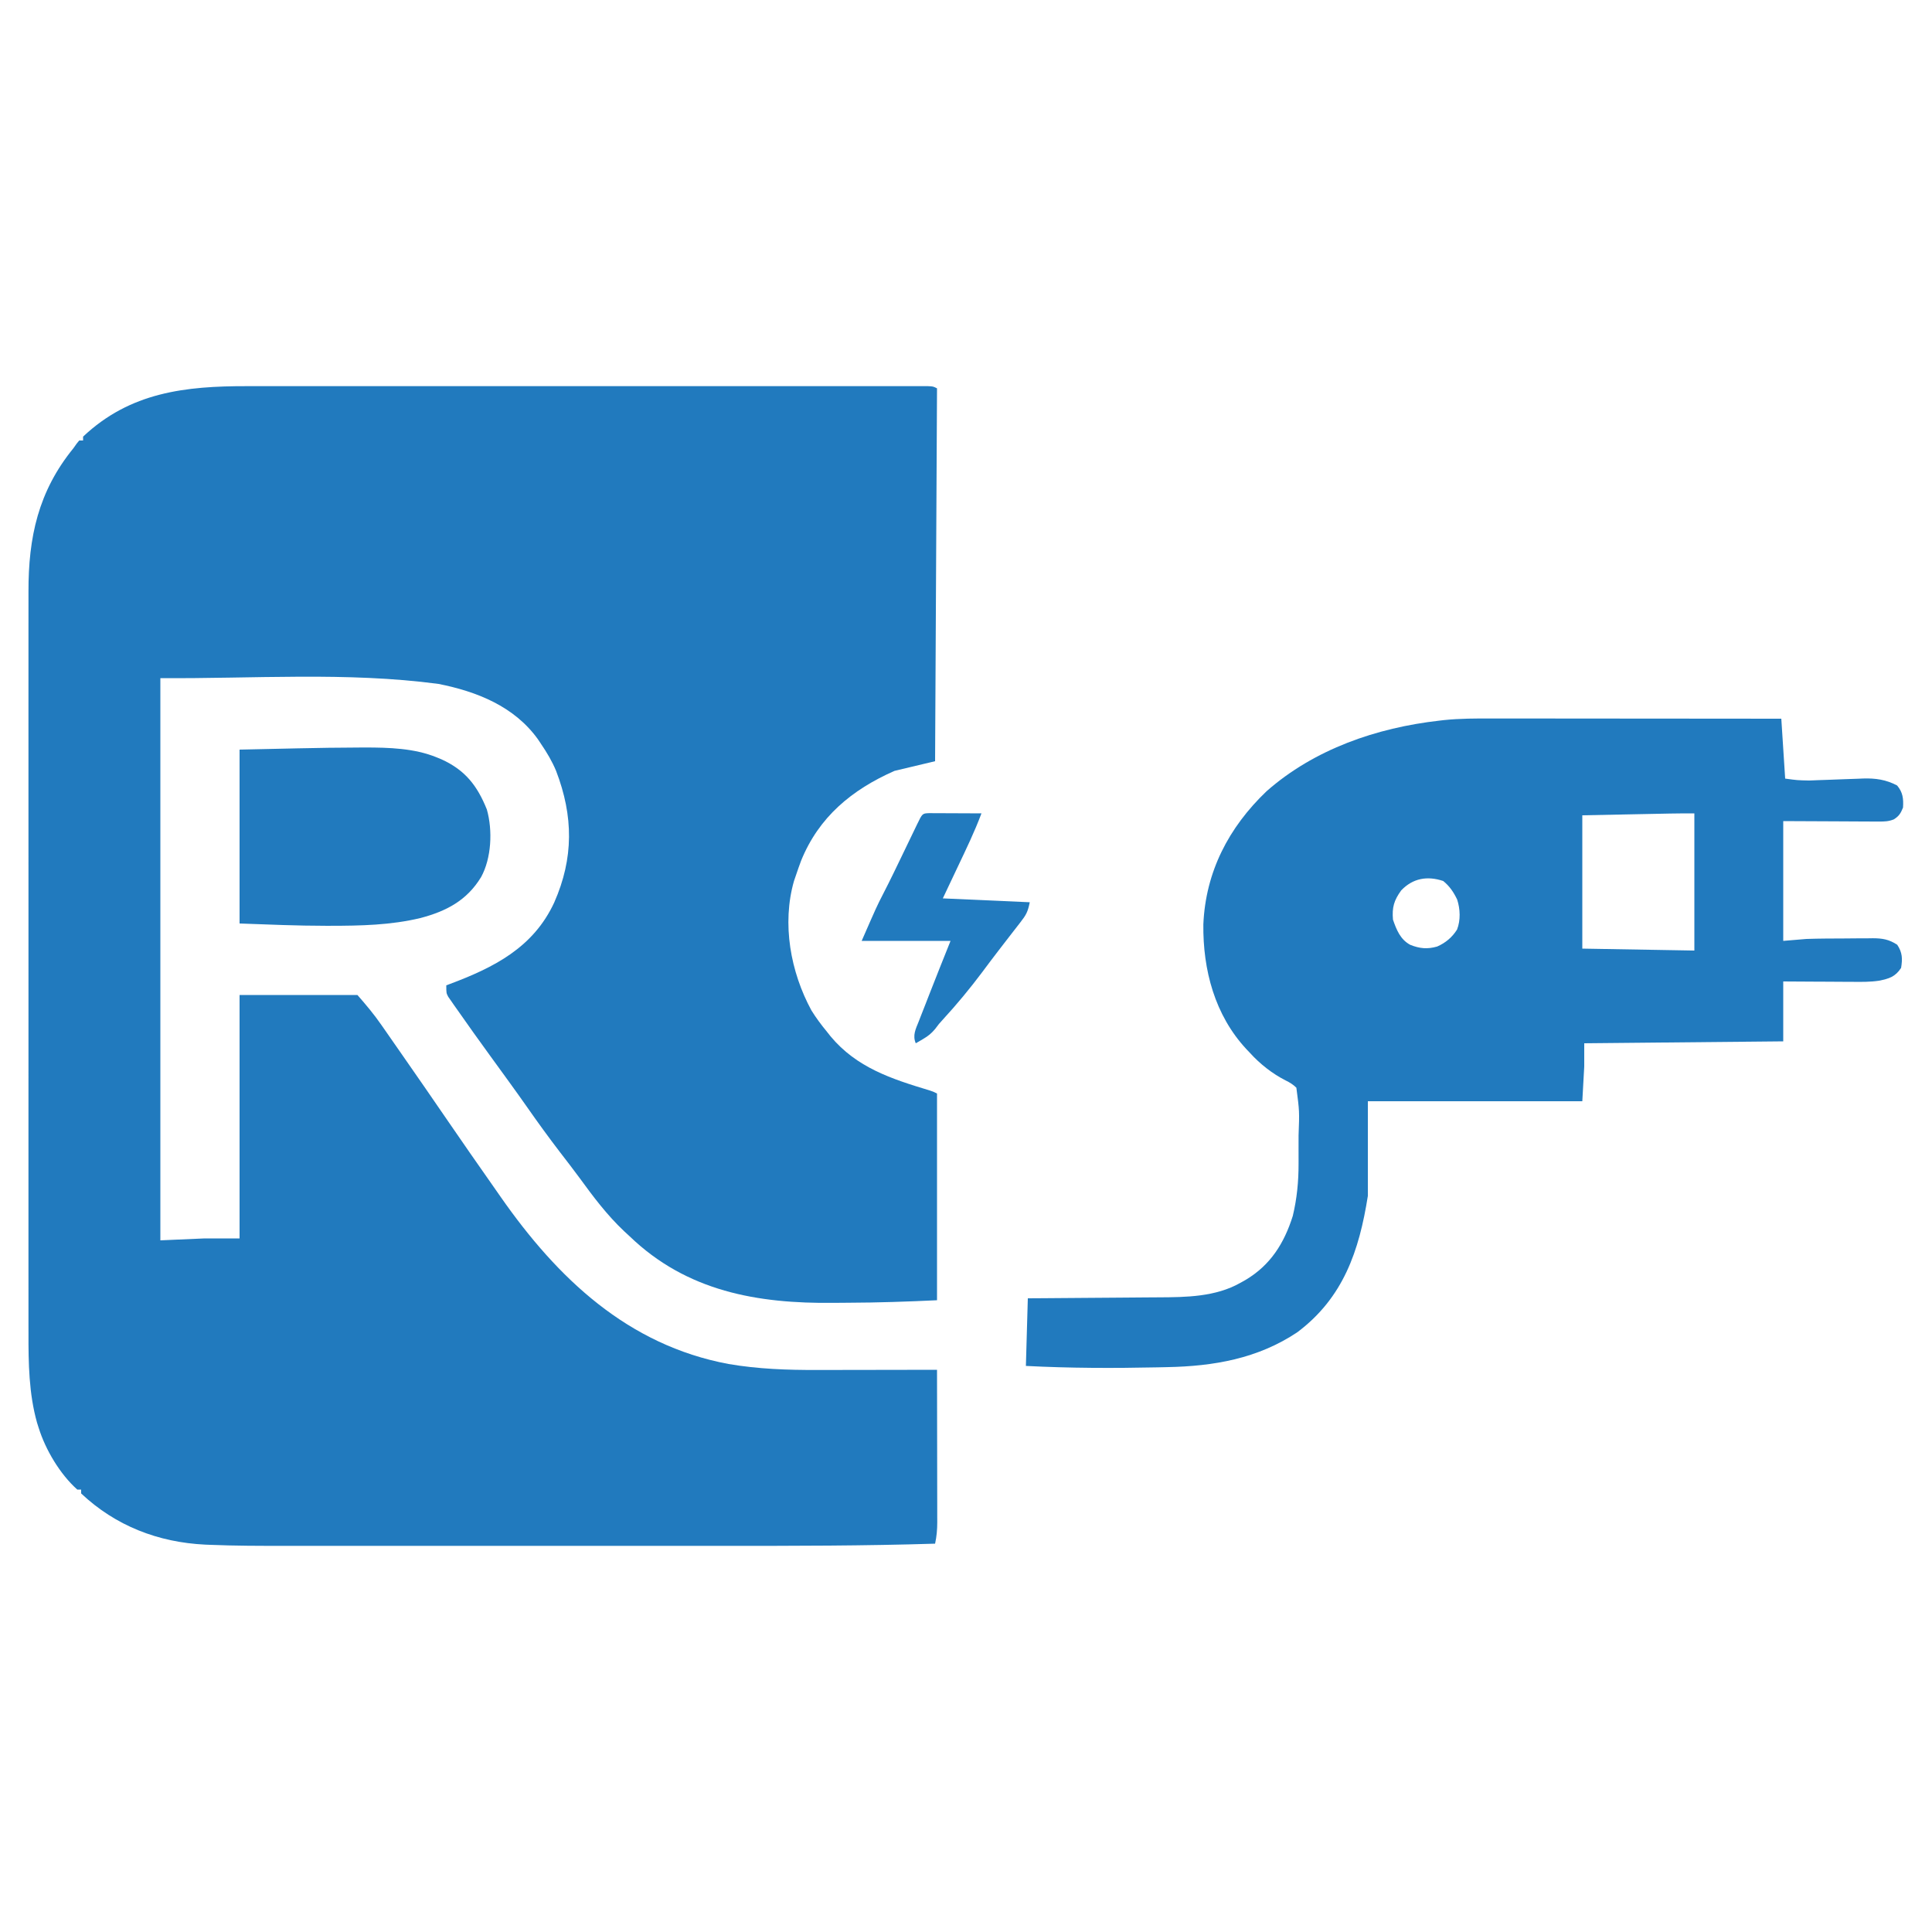 <?xml version="1.0" encoding="UTF-8"?>
<svg version="1.1" xmlns="http://www.w3.org/2000/svg" width="1000" height="1000">
<path d="M0 0 C1.543 -0.001 3.085 -0.003 4.628 -0.005 C8.818 -0.009 13.008 -0.007 17.198 -0.004 C21.735 -0.001 26.272 -0.005 30.809 -0.008 C39.673 -0.012 48.538 -0.011 57.402 -0.008 C64.603 -0.006 71.804 -0.006 79.004 -0.007 C80.031 -0.007 81.058 -0.007 82.116 -0.007 C84.203 -0.008 86.289 -0.008 88.375 -0.008 C107.898 -0.011 127.421 -0.008 146.943 -0.002 C163.704 0.002 180.464 0.001 197.225 -0.003 C216.702 -0.009 236.179 -0.011 255.656 -0.008 C257.73 -0.007 259.804 -0.007 261.879 -0.007 C262.899 -0.007 263.919 -0.007 264.971 -0.006 C272.172 -0.006 279.373 -0.007 286.575 -0.009 C295.336 -0.012 304.098 -0.011 312.859 -0.006 C317.331 -0.003 321.803 -0.002 326.275 -0.006 C330.363 -0.009 334.451 -0.007 338.538 -0.002 C340.023 -0.001 341.507 -0.001 342.991 -0.004 C344.997 -0.007 347.003 -0.003 349.009 0.001 C350.127 0.001 351.244 0.001 352.396 0.002 C355.005 0.127 355.005 0.127 357.005 1.127 C356.675 64.817 356.345 128.507 356.005 194.127 C349.075 195.777 342.145 197.427 335.005 199.127 C312.924 208.887 295.824 222.967 286.63 245.689 C285.698 248.155 284.847 250.628 284.005 253.127 C283.664 254.114 283.324 255.102 282.974 256.119 C276.632 278.257 281.166 303.185 292.005 323.127 C294.431 327.021 297.088 330.589 300.005 334.127 C300.62 334.904 301.235 335.682 301.868 336.482 C315.367 352.72 333.492 358.594 352.965 364.466 C355.005 365.127 355.005 365.127 357.005 366.127 C357.005 401.437 357.005 436.747 357.005 473.127 C341.663 473.858 326.461 474.373 311.123 474.422 C308.638 474.434 306.153 474.454 303.668 474.484 C263.934 474.953 227.524 468.497 198.005 440.127 C197.01 439.208 196.015 438.288 195.02 437.369 C186.171 429.024 179.117 419.61 171.973 409.8 C168.656 405.294 165.229 400.874 161.817 396.439 C156.005 388.846 150.398 381.14 144.927 373.299 C141.854 368.895 138.716 364.539 135.567 360.189 C134.757 359.068 134.757 359.068 133.93 357.925 C131.21 354.165 128.483 350.41 125.751 346.658 C119.992 338.741 114.292 330.782 108.692 322.752 C108.123 321.949 107.553 321.146 106.966 320.319 C106.446 319.567 105.927 318.815 105.392 318.041 C104.93 317.381 104.468 316.72 103.992 316.04 C103.005 314.127 103.005 314.127 103.005 310.127 C103.532 309.932 104.059 309.737 104.603 309.535 C127.648 300.91 148.068 290.632 158.888 267.216 C168.988 244.292 168.83 222.605 159.862 199.197 C157.776 194.162 155.062 189.622 152.005 185.127 C151.472 184.33 150.94 183.534 150.392 182.713 C138.149 165.708 118.855 158.082 99.005 154.127 C51.416 147.782 3.014 151.499 -44.995 151.127 C-44.995 247.157 -44.995 343.187 -44.995 442.127 C-37.405 441.797 -29.815 441.467 -21.995 441.127 C-16.055 441.127 -10.115 441.127 -3.995 441.127 C-3.995 399.547 -3.995 357.967 -3.995 315.127 C16.135 315.127 36.265 315.127 57.005 315.127 C61.497 320.261 65.607 325.13 69.442 330.689 C69.941 331.404 70.44 332.119 70.954 332.855 C72.048 334.425 73.14 335.996 74.23 337.568 C76.132 340.31 78.04 343.047 79.95 345.783 C88.12 357.498 96.238 369.248 104.309 381.032 C111.572 391.632 118.911 402.177 126.297 412.691 C127.905 414.984 129.506 417.282 131.106 419.58 C160.567 461.794 196.937 496.378 249.11 506.131 C264.383 508.741 279.533 509.272 294.993 509.225 C296.791 509.223 298.588 509.221 300.385 509.22 C305.072 509.217 309.759 509.207 314.446 509.196 C319.246 509.185 324.046 509.181 328.847 509.176 C338.233 509.165 347.619 509.148 357.005 509.127 C357.028 520.123 357.046 531.12 357.057 542.116 C357.062 547.222 357.069 552.328 357.08 557.434 C357.091 562.362 357.097 567.289 357.1 572.217 C357.102 574.097 357.105 575.977 357.111 577.857 C357.118 580.49 357.119 583.123 357.118 585.757 C357.122 586.533 357.126 587.31 357.129 588.111 C357.122 591.928 356.816 595.404 356.005 599.127 C319.475 600.266 282.95 600.277 246.408 600.262 C240.352 600.26 234.296 600.26 228.241 600.261 C226.931 600.261 226.931 600.261 225.595 600.261 C223.82 600.262 222.045 600.262 220.27 600.262 C203.781 600.265 187.293 600.262 170.804 600.256 C156.716 600.252 142.627 600.253 128.539 600.257 C112.062 600.263 95.584 600.265 79.107 600.262 C77.346 600.261 75.585 600.261 73.825 600.261 C72.959 600.261 72.094 600.26 71.202 600.26 C65.156 600.259 59.11 600.261 53.063 600.263 C45.694 600.266 38.325 600.265 30.955 600.26 C27.209 600.257 23.464 600.256 19.718 600.26 C6.712 600.27 -6.289 600.267 -19.286 599.724 C-20.129 599.691 -20.972 599.658 -21.84 599.624 C-46.099 598.435 -68.153 589.943 -85.995 573.127 C-85.995 572.467 -85.995 571.807 -85.995 571.127 C-86.655 571.127 -87.315 571.127 -87.995 571.127 C-96.969 563.123 -104.457 550.483 -107.995 539.127 C-108.268 538.265 -108.542 537.402 -108.823 536.514 C-113.058 521.507 -113.295 505.612 -113.249 490.126 C-113.251 488.401 -113.255 486.677 -113.259 484.953 C-113.267 480.274 -113.263 475.595 -113.257 470.917 C-113.252 465.848 -113.259 460.779 -113.265 455.71 C-113.273 445.804 -113.272 435.898 -113.266 425.992 C-113.261 417.937 -113.261 409.882 -113.263 401.826 C-113.263 400.677 -113.263 399.527 -113.264 398.342 C-113.264 396.006 -113.265 393.669 -113.266 391.333 C-113.271 369.466 -113.265 347.599 -113.254 325.733 C-113.245 306.998 -113.247 288.263 -113.256 269.527 C-113.267 247.732 -113.271 225.936 -113.265 204.14 C-113.264 201.814 -113.263 199.487 -113.263 197.16 C-113.263 196.015 -113.262 194.871 -113.262 193.691 C-113.26 185.651 -113.263 177.611 -113.268 169.57 C-113.273 159.765 -113.272 149.959 -113.261 140.153 C-113.256 135.156 -113.254 130.16 -113.261 125.163 C-113.267 120.579 -113.263 115.995 -113.253 111.411 C-113.25 109.763 -113.251 108.115 -113.256 106.467 C-113.334 78.187 -108.175 54.439 -89.995 32.127 C-89.443 31.346 -88.892 30.565 -88.323 29.76 C-87.885 29.221 -87.447 28.682 -86.995 28.127 C-86.335 28.127 -85.675 28.127 -84.995 28.127 C-84.995 27.467 -84.995 26.807 -84.995 26.127 C-60.585 3.094 -32.037 -0.053 0 0 Z " fill="#217ABE" transform="translate(127.995,199.873)"/>
<path d="M0 0 C1.637 0 3.274 0 4.911 -0 C9.324 -0.001 13.736 0.005 18.149 0.012 C22.772 0.018 27.395 0.019 32.018 0.02 C40.758 0.023 49.498 0.031 58.239 0.042 C68.195 0.053 78.152 0.058 88.108 0.063 C108.576 0.074 129.045 0.092 149.513 0.114 C150.173 10.344 150.833 20.574 151.513 31.114 C157.776 31.974 157.776 31.974 163.874 32.104 C164.629 32.077 165.383 32.05 166.16 32.023 C166.947 31.99 167.734 31.956 168.544 31.922 C170.259 31.864 171.974 31.806 173.689 31.748 C176.355 31.651 179.021 31.551 181.686 31.445 C184.285 31.344 186.883 31.257 189.482 31.172 C190.268 31.137 191.055 31.101 191.866 31.065 C198.223 30.868 203.743 31.64 209.45 34.676 C212.444 38.213 212.798 41.552 212.513 46.114 C211.311 49.088 210.448 50.525 207.744 52.228 C205.027 53.306 202.932 53.354 200.01 53.341 C198.894 53.34 197.778 53.34 196.628 53.34 C195.461 53.33 194.294 53.319 193.091 53.309 C191.475 53.306 191.475 53.306 189.827 53.303 C185.806 53.292 181.784 53.264 177.763 53.239 C164.274 53.177 164.274 53.177 150.513 53.114 C150.513 73.574 150.513 94.034 150.513 115.114 C156.453 114.619 156.453 114.619 162.513 114.114 C165.83 114.007 169.127 113.928 172.443 113.91 C173.321 113.905 174.2 113.899 175.106 113.893 C176.939 113.884 178.772 113.877 180.606 113.873 C183.403 113.863 186.2 113.832 188.997 113.801 C190.792 113.795 192.586 113.789 194.38 113.785 C195.208 113.773 196.037 113.761 196.89 113.748 C201.83 113.767 205.253 114.333 209.513 117.114 C212.202 121.147 212.295 124.377 211.513 129.114 C208.441 133.77 205.259 134.667 200.1 135.727 C195.521 136.411 190.973 136.357 186.353 136.309 C184.807 136.305 184.807 136.305 183.23 136.3 C179.97 136.289 176.71 136.264 173.45 136.239 C171.227 136.228 169.004 136.219 166.781 136.211 C161.358 136.191 155.936 136.152 150.513 136.114 C150.513 146.344 150.513 156.574 150.513 167.114 C99.528 167.609 99.528 167.609 47.513 168.114 C47.513 172.074 47.513 176.034 47.513 180.114 C47.183 186.054 46.853 191.994 46.513 198.114 C9.883 198.114 -26.747 198.114 -64.487 198.114 C-64.487 214.284 -64.487 230.454 -64.487 247.114 C-68.989 275.624 -77.18 299.79 -100.987 317.676 C-121.479 331.358 -144.248 335.278 -168.425 335.739 C-170.107 335.776 -171.789 335.813 -173.472 335.851 C-196.178 336.337 -218.8 336.292 -241.487 335.114 C-241.157 323.564 -240.827 312.014 -240.487 300.114 C-237.996 300.099 -235.505 300.084 -232.938 300.069 C-224.648 300.019 -216.358 299.952 -208.068 299.878 C-203.049 299.833 -198.03 299.794 -193.01 299.767 C-188.153 299.741 -183.297 299.7 -178.441 299.65 C-176.601 299.634 -174.76 299.622 -172.92 299.616 C-158.586 299.562 -143.285 299.387 -130.487 292.114 C-129.583 291.608 -128.68 291.103 -127.749 290.582 C-114.884 282.923 -107.8 271.633 -103.35 257.504 C-101.206 248.591 -100.329 239.679 -100.354 230.528 C-100.353 229.745 -100.352 228.963 -100.351 228.157 C-100.351 226.515 -100.352 224.873 -100.357 223.231 C-100.362 220.751 -100.357 218.272 -100.35 215.793 C-99.882 203.325 -99.882 203.325 -101.487 191.114 C-103.25 189.392 -104.822 188.446 -107.03 187.352 C-113.862 183.909 -120.372 178.781 -125.487 173.114 C-126.101 172.469 -126.714 171.824 -127.346 171.16 C-143.712 153.565 -149.912 130.141 -149.635 106.524 C-148.451 79.31 -136.506 56.399 -116.952 37.688 C-92.166 15.83 -59.88 4.797 -27.487 1.114 C-26.355 0.981 -26.355 0.981 -25.2 0.846 C-16.805 -0.032 -8.43 -0.021 0 0 Z M92.037 49.205 C90.485 49.236 90.485 49.236 88.901 49.267 C87.836 49.288 86.771 49.31 85.673 49.332 C84.18 49.362 84.18 49.362 82.656 49.392 C78.963 49.465 75.269 49.539 71.575 49.614 C63.305 49.779 55.034 49.944 46.513 50.114 C46.513 72.884 46.513 95.654 46.513 119.114 C65.653 119.444 84.793 119.774 104.513 120.114 C104.513 96.684 104.513 73.254 104.513 49.114 C100.348 49.114 96.199 49.122 92.037 49.205 Z M-47.237 88.989 C-50.938 94.129 -52.037 97.737 -51.487 104.114 C-49.668 109.389 -47.659 114.41 -42.546 117.156 C-37.65 119.106 -33.716 119.481 -28.632 118.047 C-24.3 116.162 -20.825 113.253 -18.319 109.246 C-16.435 104.416 -16.67 98.653 -18.245 93.758 C-20.065 89.939 -22.159 86.797 -25.487 84.114 C-33.738 81.363 -41.188 82.664 -47.237 88.989 Z " fill="#217ABE" transform="translate(772.487,371.886)"/>
<path d="M0 0 C1.436 -0.007 1.436 -0.007 2.9 -0.015 C15.201 -0.015 28.504 0.351 40.023 5.082 C40.848 5.42 41.673 5.758 42.523 6.105 C54.834 11.698 61.091 19.796 66.023 32.082 C69.08 42.862 68.422 57.288 63.023 67.082 C55.666 79.168 45.028 84.741 31.586 88.27 C16.211 91.948 0.754 92.257 -14.977 92.27 C-15.708 92.271 -16.439 92.272 -17.193 92.273 C-32.141 92.27 -47.028 91.616 -61.977 91.082 C-61.977 61.382 -61.977 31.682 -61.977 1.082 C-50.592 0.835 -50.592 0.835 -38.977 0.582 C-36.637 0.53 -34.297 0.478 -31.887 0.424 C-21.258 0.195 -10.631 0.028 0 0 Z " fill="#217ABE" transform="translate(185.977,386.918)"/>
<path d="M0 0 C1.252 0.005 2.503 0.01 3.793 0.016 C4.789 0.018 4.789 0.018 5.806 0.02 C7.936 0.026 10.065 0.038 12.195 0.051 C13.636 0.056 15.077 0.061 16.517 0.065 C20.056 0.076 23.594 0.093 27.133 0.114 C23.603 9.573 19.206 18.625 14.883 27.739 C12.325 33.142 9.768 38.546 7.133 44.114 C29.408 45.104 29.408 45.104 52.133 46.114 C51.126 51.145 50.244 52.713 47.195 56.614 C46.796 57.13 46.397 57.646 45.986 58.178 C45.139 59.273 44.288 60.364 43.434 61.453 C41.735 63.62 40.059 65.803 38.382 67.987 C37.545 69.076 36.707 70.165 35.867 71.252 C33.063 74.886 30.308 78.553 27.57 82.239 C21.167 90.791 14.401 98.954 7.176 106.824 C5.078 109.116 5.078 109.116 3.136 111.727 C1.172 114.066 -0.499 115.399 -3.117 116.926 C-4.177 117.554 -4.177 117.554 -5.258 118.196 C-6.055 118.65 -6.055 118.65 -6.867 119.114 C-8.623 114.997 -6.89 111.703 -5.332 107.813 C-5.057 107.099 -4.781 106.386 -4.497 105.651 C-3.61 103.363 -2.708 101.082 -1.805 98.801 C-1.224 97.309 -0.644 95.816 -0.065 94.323 C3.603 84.894 7.375 75.507 11.133 66.114 C-4.047 66.114 -19.227 66.114 -34.867 66.114 C-27.033 48.206 -27.033 48.206 -23.957 42.203 C-23.282 40.873 -22.607 39.542 -21.933 38.211 C-21.594 37.542 -21.255 36.873 -20.906 36.184 C-19.106 32.597 -17.364 28.982 -15.621 25.367 C-15.102 24.291 -15.102 24.291 -14.571 23.193 C-13.159 20.266 -11.748 17.338 -10.339 14.409 C-9.289 12.228 -8.237 10.048 -7.184 7.867 C-6.864 7.201 -6.544 6.534 -6.215 5.848 C-3.454 0.137 -3.454 0.137 0 0 Z " fill="#217ABE" transform="translate(480.867,420.886)"/>
</svg>
